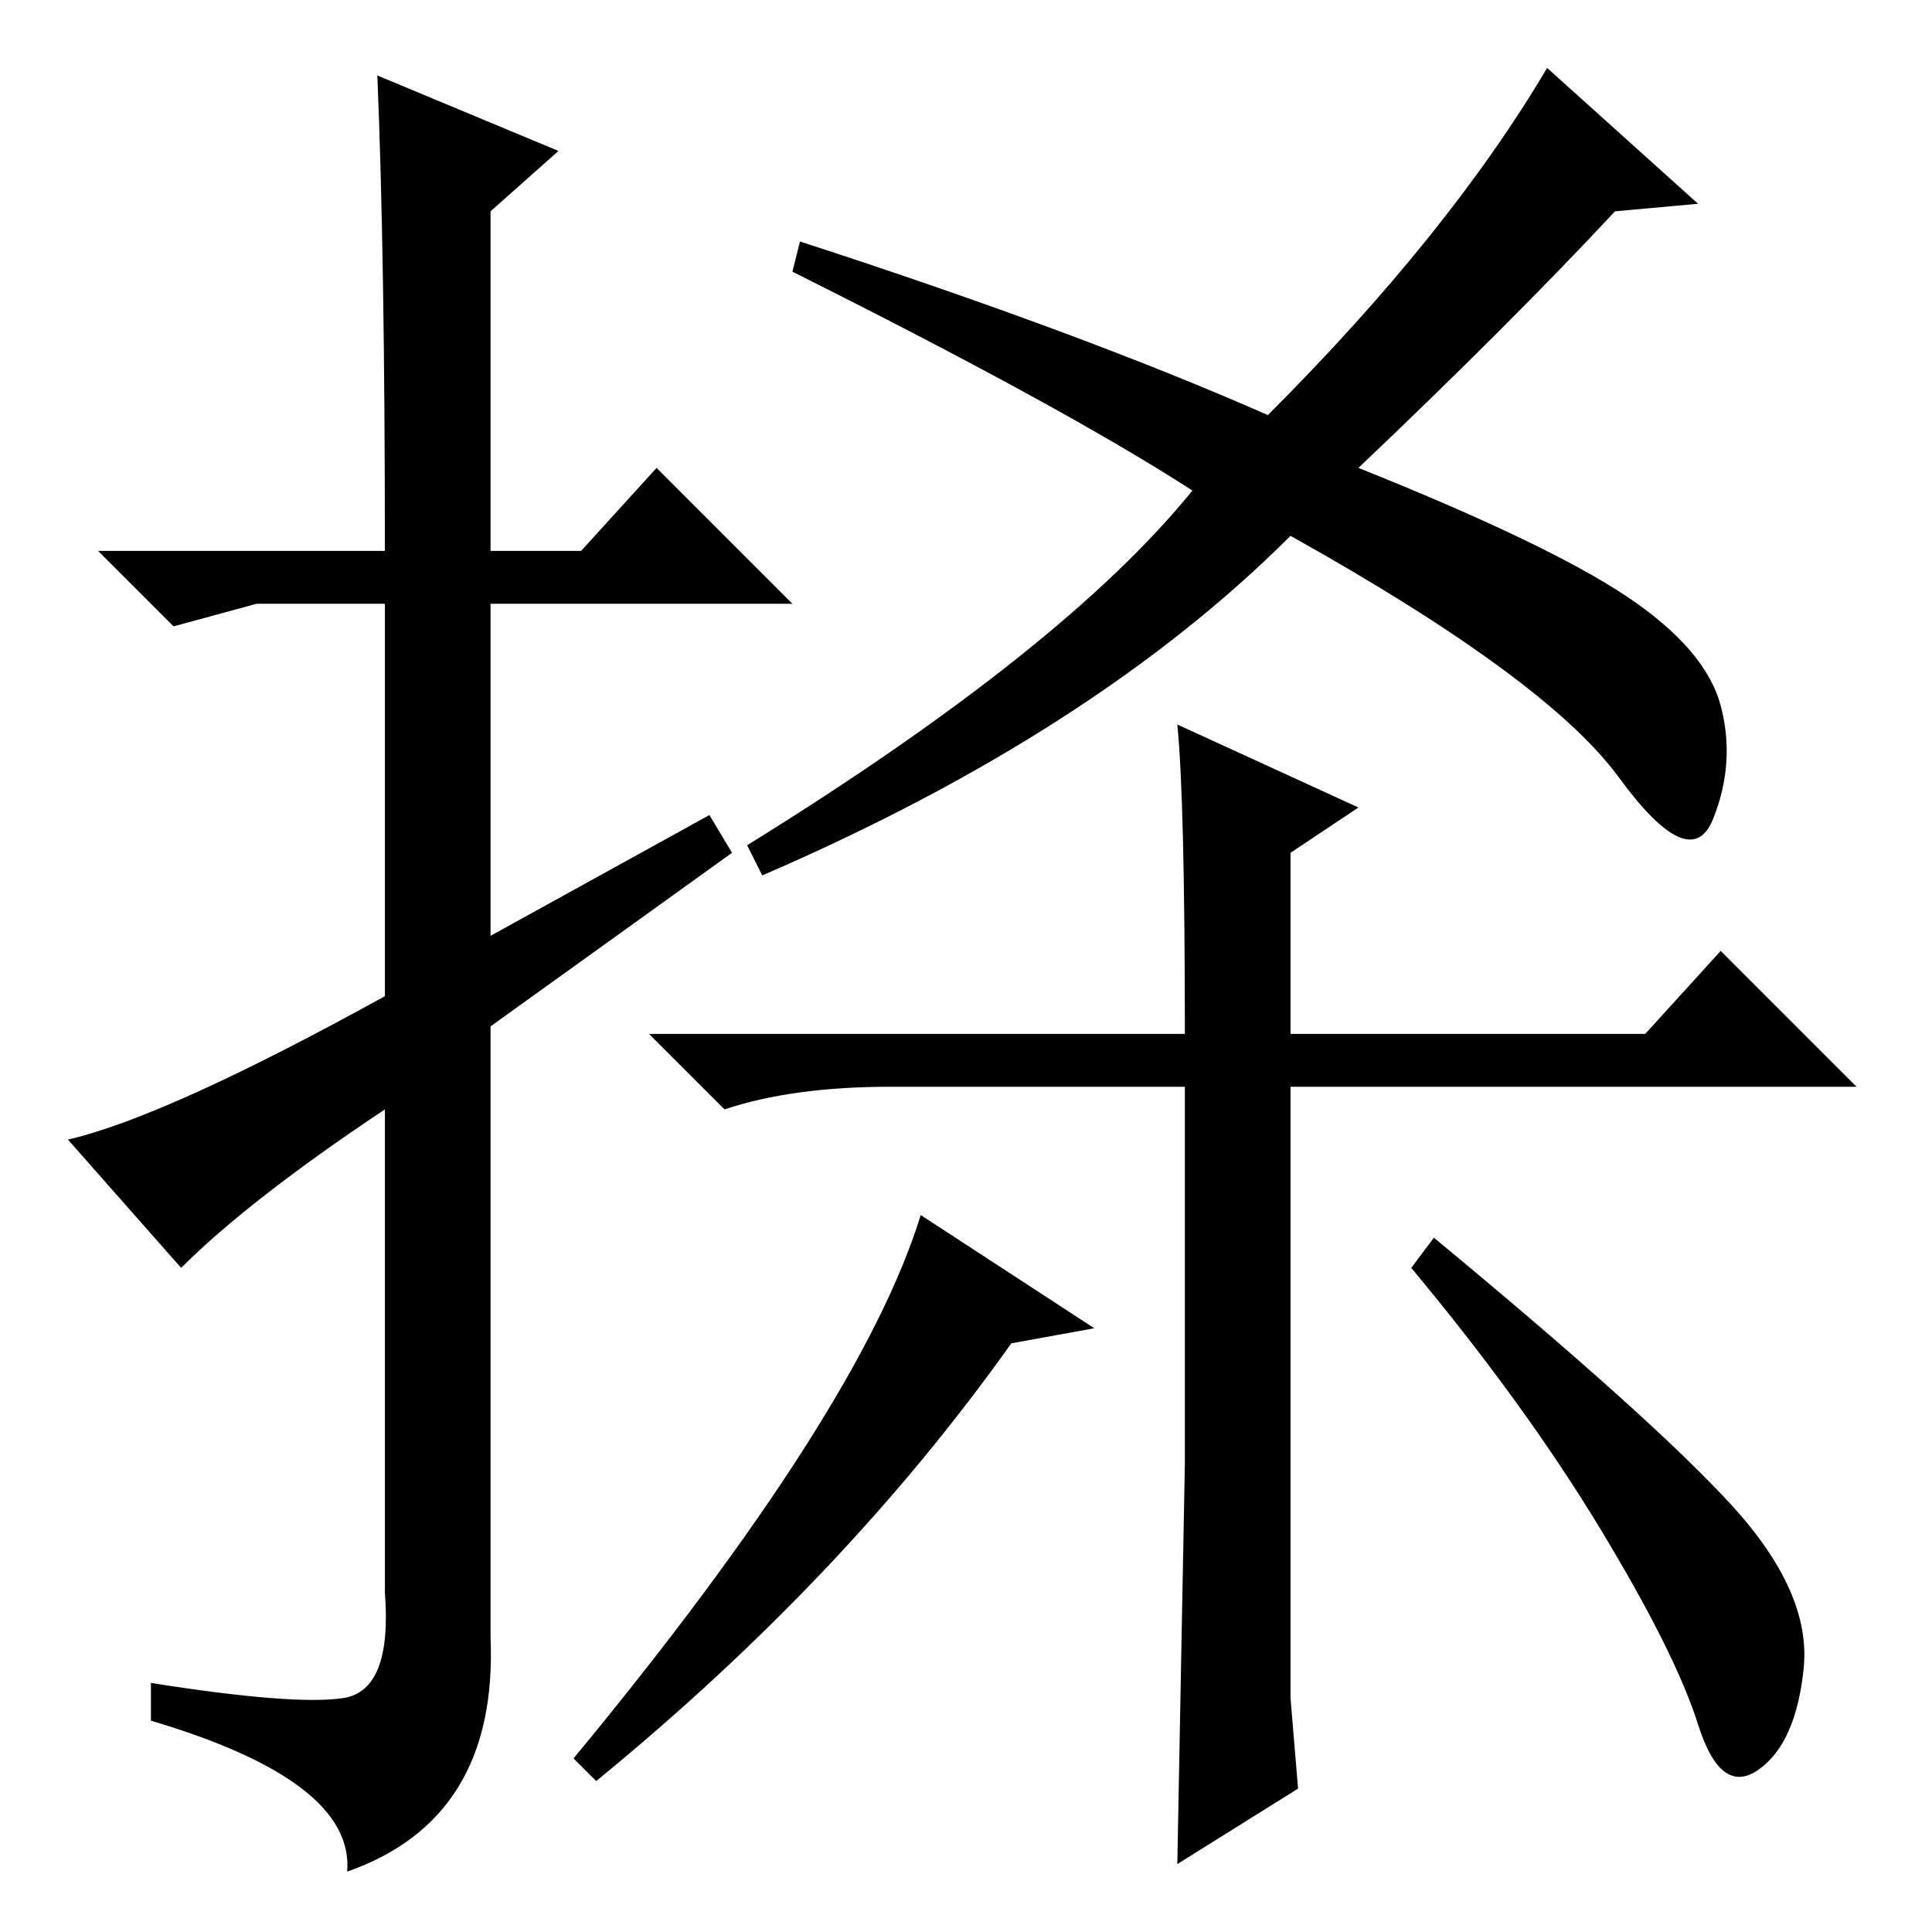 <?xml version="1.0" standalone="no"?>
<!DOCTYPE svg PUBLIC "-//W3C//DTD SVG 1.1//EN" "http://www.w3.org/Graphics/SVG/1.1/DTD/svg11.dtd" >
<svg xmlns="http://www.w3.org/2000/svg" xmlns:xlink="http://www.w3.org/1999/xlink" version="1.1" viewBox="0 -36 256 256">
  <g transform="matrix(1 0 0 -1 0 220)">
   <path fill="currentColor"
d="M24 88l-15 17q13 3 42 19v52h-17l-11 -3l-10 10h38q0 39 -1 63l24 -10l-9 -8v-45h12l10 11l18 -18h-40v-44l29 16l3 -5l-32 -23v-81q1 -24 -19 -31q1 12 -26 20v5q19 -3 25.5 -2t5.5 14v64q-18 -12 -27 -21zM180 194q25 -10 35.5 -17t12.5 -14.5t-1 -15t-12.5 5.5
t-43.5 32q-26 -26 -70 -45l-2 4q42 26 59 47q-17 11 -53 29l1 4q37 -12 62 -23q24 24 37 46l20 -18l-11 -1q-14 -15 -34 -34zM156 160l24 -11l-9 -6v-24h47l10 11l18 -18h-75v-81l1 -12l-16 -10l1 53v50h-39q-13 0 -22 -3l-10 10h71q0 31 -1 41zM79 20l-3 3q38 46 46 72
l23 -15l-11 -2q-22 -31 -55 -58zM229.5 56.5q10.5 -11.5 9.5 -21.5t-6 -13.5t-8 6t-13 26t-25 34.5l3 4q29 -24 39.5 -35.5z" />
  </g>

</svg>
